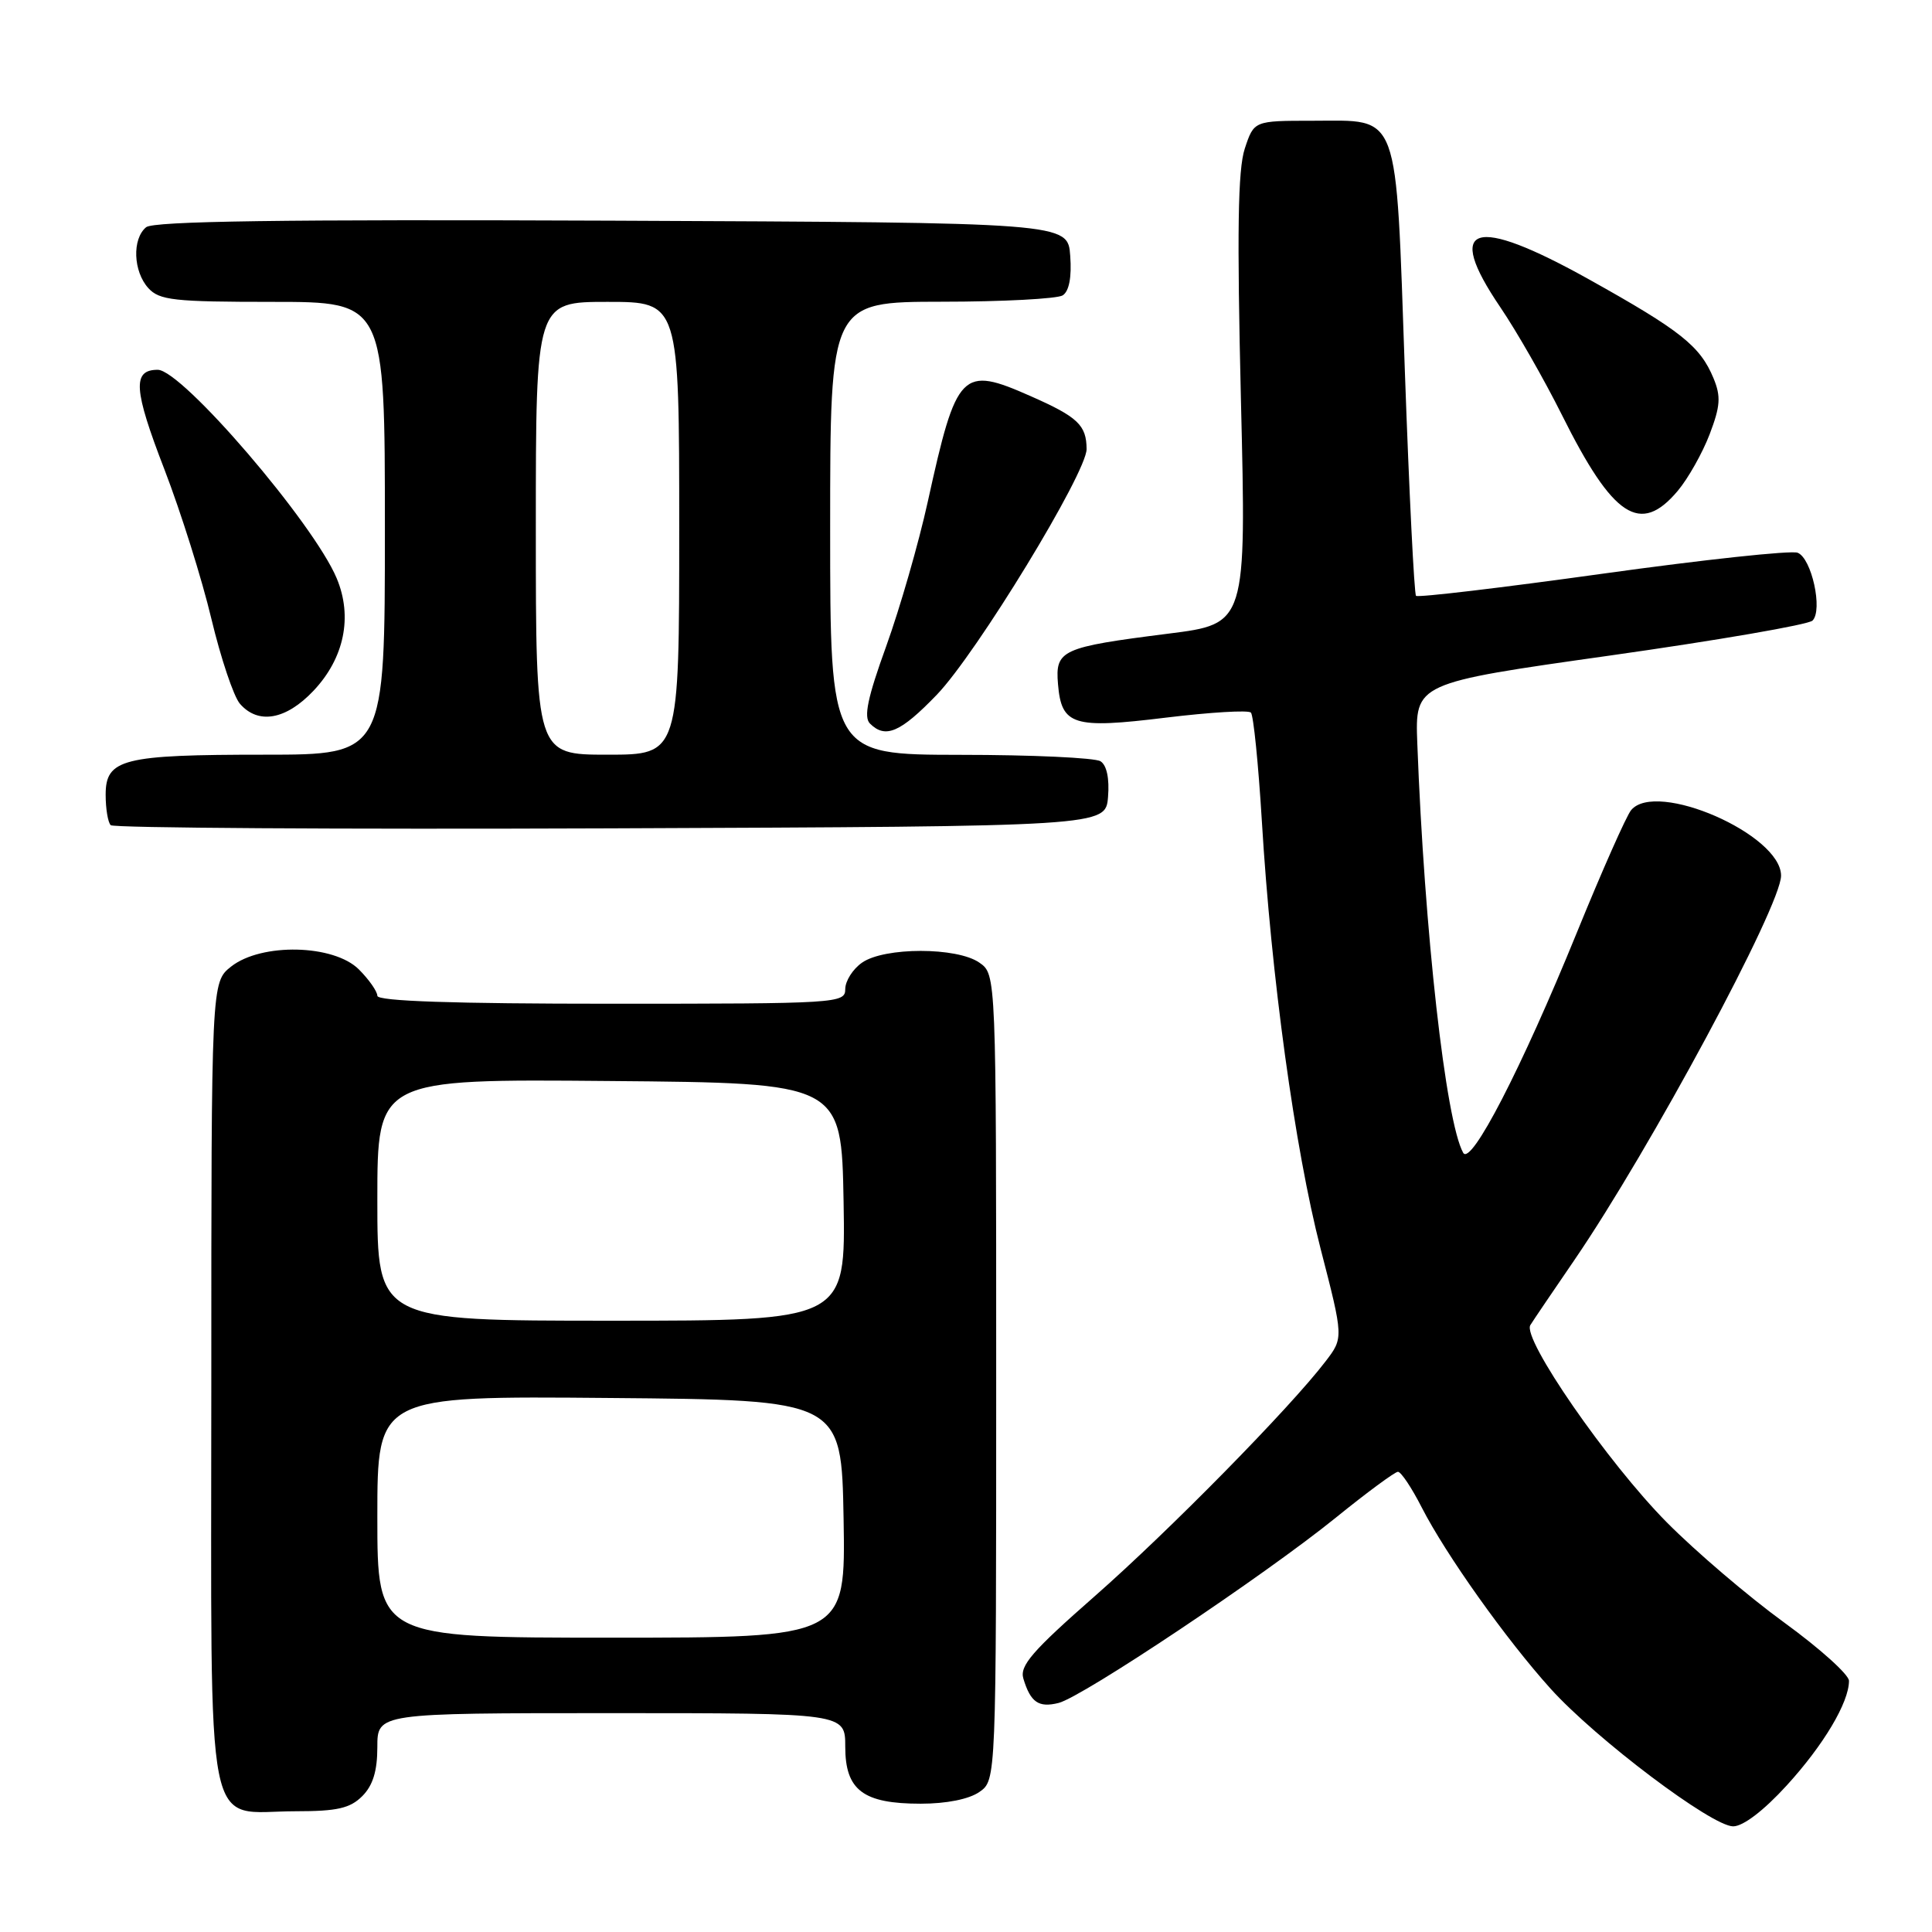 <?xml version="1.0" encoding="UTF-8" standalone="no"?>
<!DOCTYPE svg PUBLIC "-//W3C//DTD SVG 1.1//EN" "http://www.w3.org/Graphics/SVG/1.1/DTD/svg11.dtd" >
<svg xmlns="http://www.w3.org/2000/svg" xmlns:xlink="http://www.w3.org/1999/xlink" version="1.1" viewBox="0 0 256 256">
 <g >
 <path fill="currentColor"
d=" M 236.74 236.59 C 241.63 231.24 245.00 225.58 245.00 222.72 C 245.00 221.90 241.14 218.43 236.41 214.99 C 231.69 211.56 224.68 205.58 220.84 201.70 C 213.03 193.81 201.65 177.36 202.78 175.58 C 203.17 174.95 205.80 171.07 208.61 166.97 C 218.66 152.27 236.00 120.02 236.00 116.03 C 236.00 110.57 219.45 103.34 216.13 107.35 C 215.51 108.09 212.27 115.40 208.93 123.60 C 201.62 141.55 194.90 154.57 193.88 152.75 C 191.56 148.61 188.74 123.43 187.80 98.51 C 187.50 90.51 187.50 90.51 213.35 86.86 C 227.57 84.85 239.63 82.77 240.17 82.23 C 241.56 80.84 240.05 73.95 238.19 73.24 C 237.33 72.91 225.70 74.16 212.35 76.02 C 198.99 77.88 187.87 79.20 187.63 78.95 C 187.39 78.70 186.72 65.29 186.15 49.14 C 184.92 14.15 185.60 16.00 173.92 16.00 C 166.16 16.00 166.16 16.00 164.94 19.69 C 164.02 22.47 163.90 30.75 164.43 53.02 C 165.15 82.66 165.15 82.66 154.83 83.96 C 140.62 85.76 139.81 86.13 140.19 90.65 C 140.65 96.12 142.19 96.60 154.49 95.09 C 160.34 94.38 165.41 94.07 165.75 94.42 C 166.09 94.76 166.74 101.22 167.20 108.77 C 168.44 129.41 171.57 152.20 174.98 165.44 C 178.03 177.27 178.03 177.27 175.65 180.38 C 170.93 186.56 154.90 202.86 145.04 211.52 C 136.79 218.76 135.09 220.72 135.60 222.42 C 136.55 225.57 137.62 226.31 140.27 225.65 C 143.47 224.84 167.51 208.78 177.00 201.10 C 181.12 197.76 184.83 195.03 185.23 195.02 C 185.64 195.01 187.06 197.14 188.39 199.75 C 191.59 206.00 199.55 217.20 205.46 223.76 C 211.47 230.42 226.82 242.00 229.65 242.00 C 230.97 242.00 233.69 239.93 236.74 236.59 Z  M 48.00 238.00 C 49.41 236.59 50.00 234.67 50.00 231.50 C 50.00 227.00 50.00 227.00 81.00 227.00 C 112.00 227.00 112.00 227.00 112.00 231.44 C 112.00 237.21 114.36 239.00 122.00 239.00 C 125.41 239.00 128.41 238.40 129.78 237.44 C 132.00 235.89 132.00 235.89 132.00 182.50 C 132.00 129.11 132.00 129.11 129.78 127.56 C 126.82 125.48 117.18 125.48 114.22 127.56 C 113.00 128.41 112.00 129.99 112.00 131.06 C 112.00 132.94 111.03 133.00 81.00 133.00 C 60.10 133.00 50.00 132.66 50.00 131.95 C 50.00 131.38 48.90 129.80 47.55 128.45 C 44.22 125.13 34.65 124.91 30.63 128.07 C 28.00 130.15 28.00 130.15 28.00 183.52 C 28.00 245.33 26.94 240.00 39.22 240.00 C 44.67 240.00 46.39 239.61 48.00 238.00 Z  M 146.82 105.60 C 147.02 103.16 146.65 101.39 145.82 100.87 C 145.09 100.41 136.74 100.02 127.25 100.02 C 110.00 100.00 110.00 100.00 110.00 70.00 C 110.00 40.00 110.00 40.00 124.75 39.98 C 132.86 39.98 140.09 39.59 140.81 39.14 C 141.66 38.60 142.02 36.74 141.81 33.90 C 141.50 29.50 141.50 29.50 81.11 29.24 C 37.34 29.06 20.35 29.30 19.36 30.11 C 17.49 31.66 17.65 35.96 19.65 38.17 C 21.12 39.79 23.04 40.00 36.15 40.00 C 51.00 40.00 51.00 40.00 51.00 70.00 C 51.00 100.00 51.00 100.00 35.07 100.00 C 16.24 100.00 14.00 100.56 14.00 105.31 C 14.00 107.16 14.30 108.97 14.67 109.34 C 15.04 109.71 44.86 109.90 80.92 109.76 C 146.50 109.50 146.50 109.50 146.82 105.60 Z  M 124.13 92.06 C 129.40 86.59 144.00 62.64 143.98 59.50 C 143.96 56.34 142.82 55.25 136.61 52.51 C 127.40 48.43 126.76 49.09 122.93 66.50 C 121.72 72.00 119.24 80.60 117.43 85.62 C 114.97 92.41 114.42 95.02 115.27 95.87 C 117.32 97.92 119.31 97.06 124.13 92.06 Z  M 41.54 91.53 C 45.62 87.21 46.75 81.73 44.62 76.64 C 41.57 69.33 24.12 49.00 20.90 49.00 C 17.52 49.00 17.69 51.60 21.79 62.21 C 23.97 67.87 26.77 76.78 28.01 82.00 C 29.26 87.22 30.96 92.29 31.79 93.25 C 34.21 96.04 37.89 95.39 41.54 91.53 Z  M 222.31 65.04 C 223.68 63.41 225.58 60.04 226.53 57.56 C 227.96 53.81 228.05 52.54 227.05 50.12 C 225.28 45.85 222.72 43.81 210.55 37.02 C 195.22 28.47 191.32 29.69 198.80 40.71 C 200.96 43.89 204.64 50.33 206.97 55.00 C 213.75 68.59 217.35 70.94 222.31 65.04 Z  M 50.00 200.99 C 50.00 184.97 50.00 184.97 80.75 185.24 C 111.50 185.50 111.50 185.50 111.78 201.25 C 112.05 217.00 112.05 217.00 81.03 217.00 C 50.00 217.00 50.00 217.00 50.00 200.99 Z  M 50.00 158.99 C 50.00 142.97 50.00 142.97 80.75 143.24 C 111.50 143.50 111.50 143.50 111.78 159.25 C 112.05 175.00 112.05 175.00 81.03 175.00 C 50.00 175.00 50.00 175.00 50.00 158.99 Z  M 71.00 70.00 C 71.00 40.00 71.00 40.00 80.50 40.00 C 90.00 40.00 90.00 40.00 90.00 70.00 C 90.00 100.00 90.00 100.00 80.50 100.00 C 71.00 100.00 71.00 100.00 71.00 70.00 Z "/>
</g>
</svg>